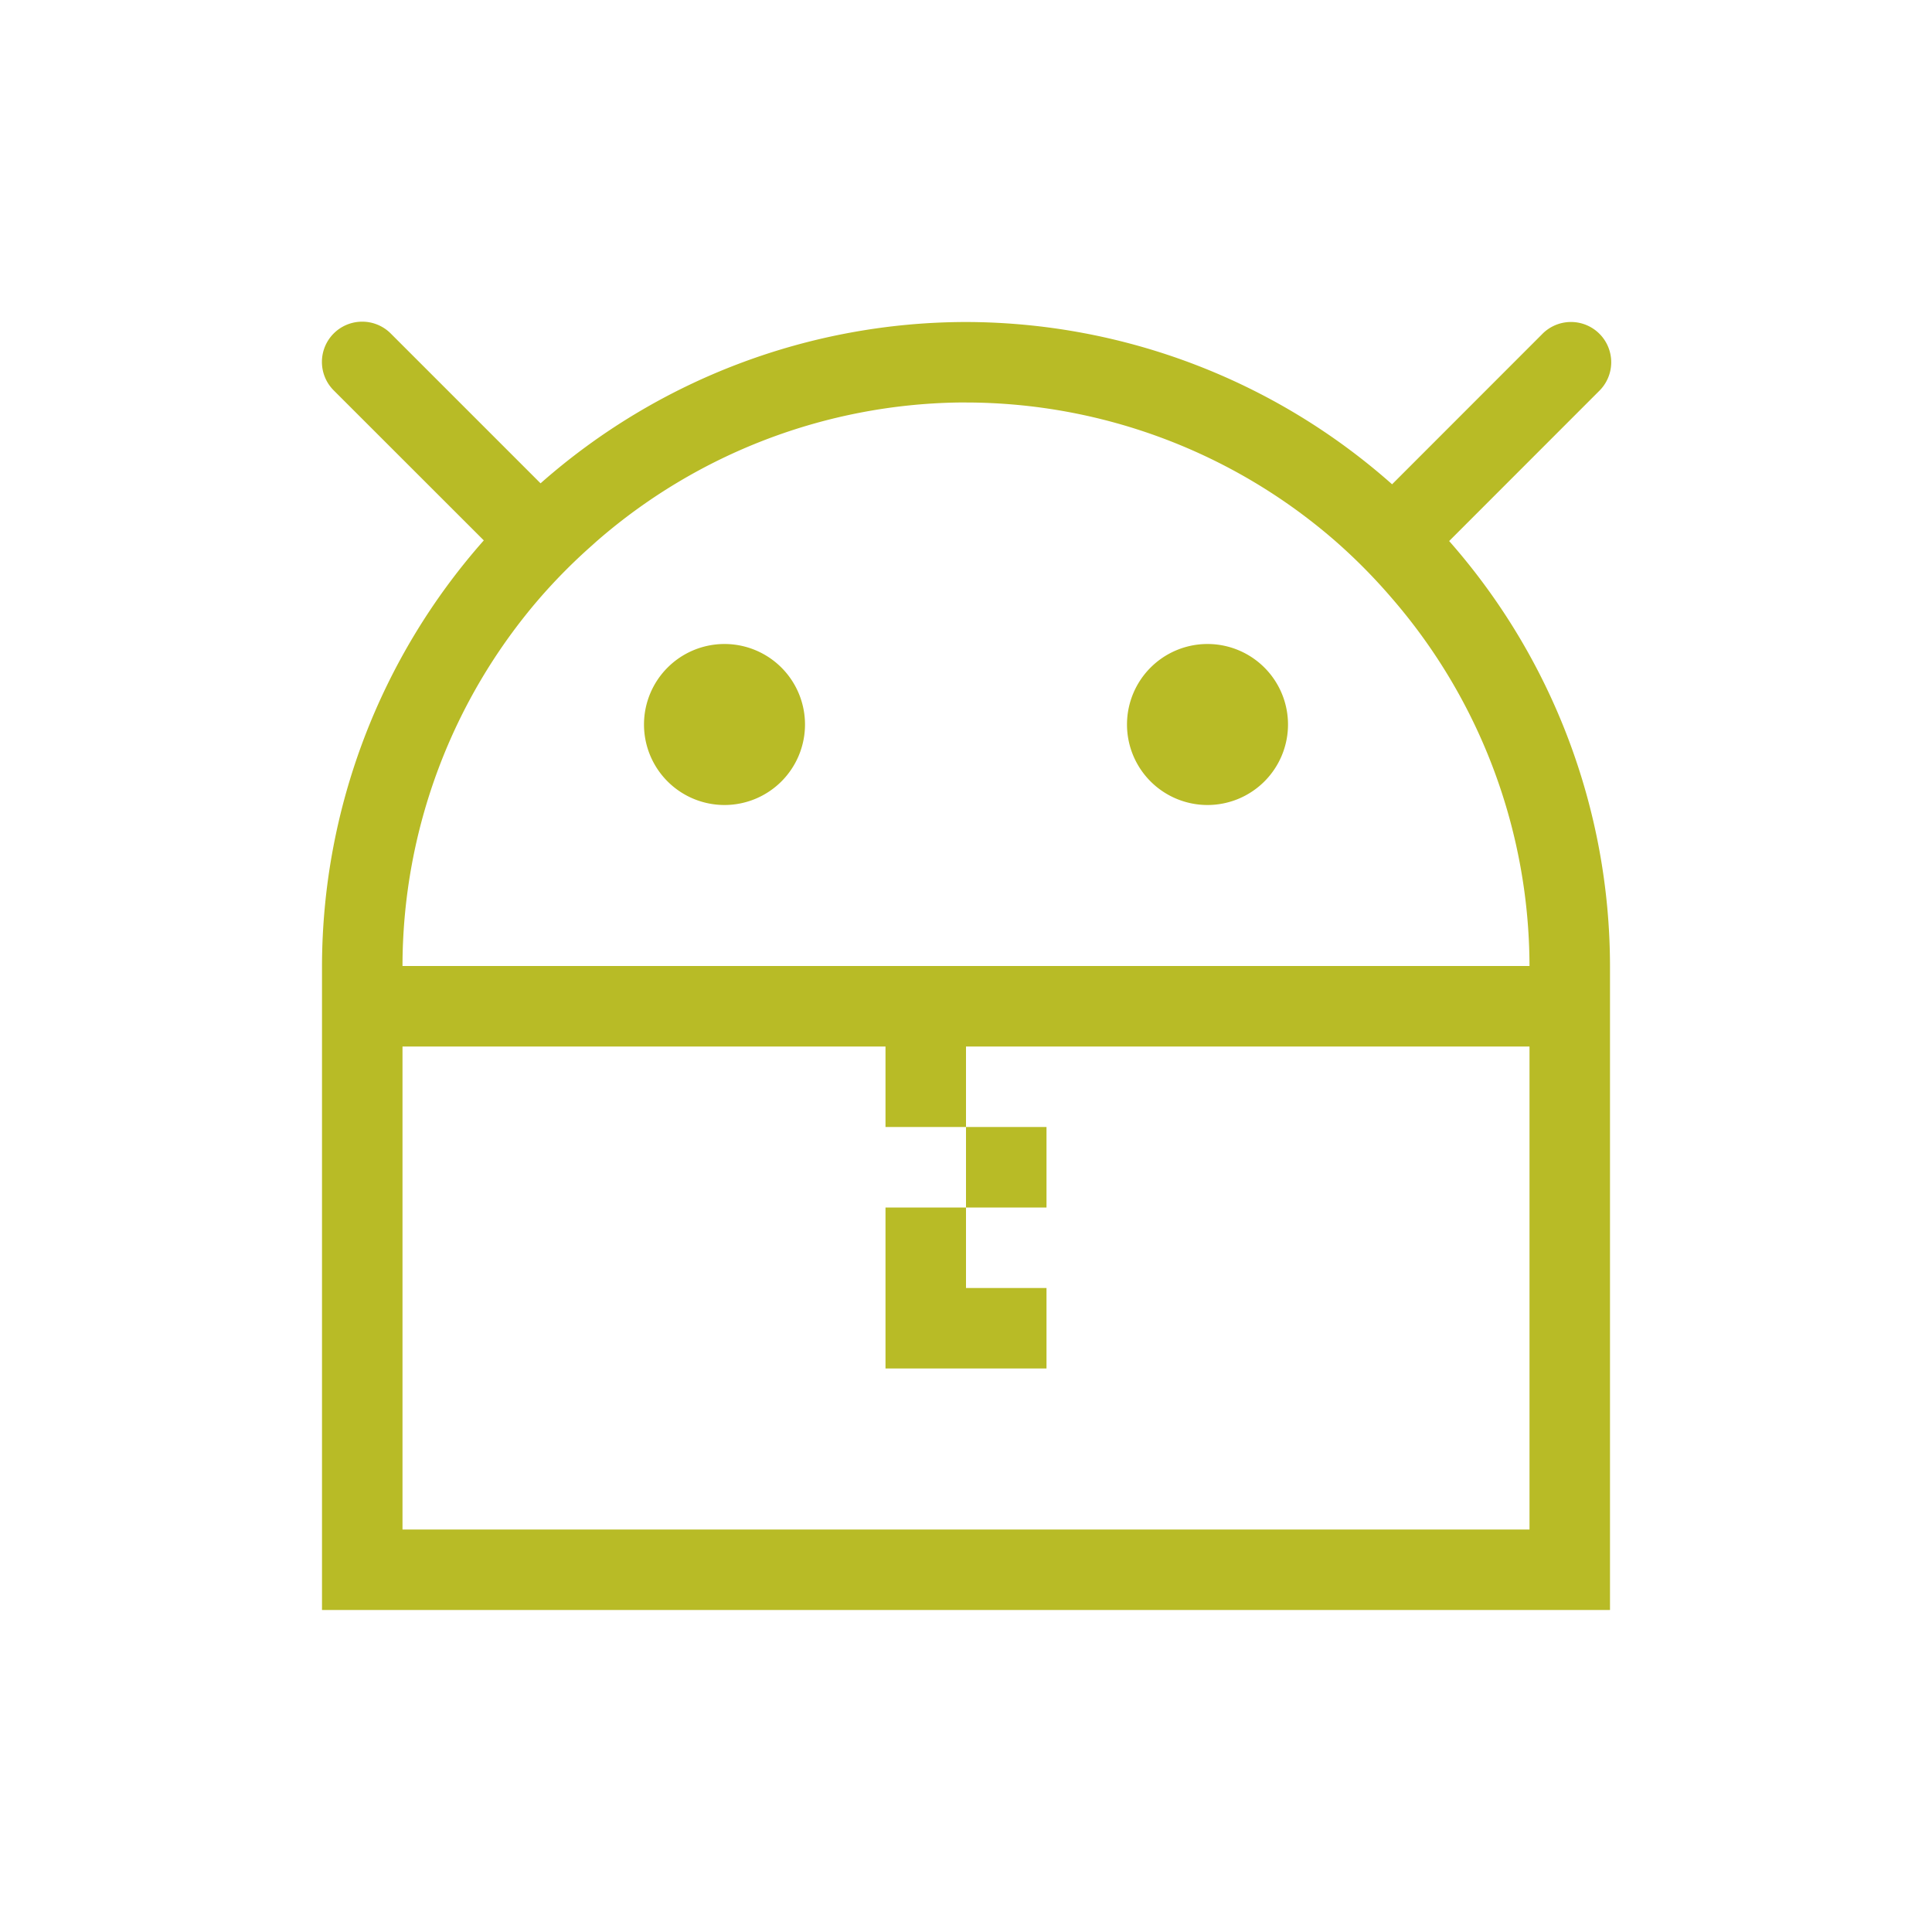 <!-- Created with Inkscape (http://www.inkscape.org/) -->
<svg xmlns:dc="http://purl.org/dc/elements/1.1/" xmlns:cc="http://creativecommons.org/ns#" xmlns:rdf="http://www.w3.org/1999/02/22-rdf-syntax-ns#" xmlns:svg="http://www.w3.org/2000/svg" xmlns="http://www.w3.org/2000/svg" xmlns:sodipodi="http://sodipodi.sourceforge.net/DTD/sodipodi-0.dtd" xmlns:inkscape="http://www.inkscape.org/namespaces/inkscape" width="24" version="1.1" height="24" id="svg2" inkscape:version="0.91 r13725" sodipodi:docname="android-package-archive.svg" viewBox="0 0 24 24">
  <sodipodi:namedview pagecolor="#ebdbb2" bordercolor="#282828" borderopacity="1" objecttolerance="10" gridtolerance="10" guidetolerance="10" inkscape:pageopacity="0" inkscape:pageshadow="2" inkscape:window-width="709" inkscape:window-height="480" id="namedview15" showgrid="false" inkscape:zoom="10.727273" inkscape:cx="0.6059322" inkscape:cy="11" inkscape:window-x="0" inkscape:window-y="0" inkscape:window-maximized="0" inkscape:current-layer="layer1"/>
  <defs id="defs3871"/>
  <g transform="translate(1,1)">
    <svg:g inkscape:label="Capa 1" inkscape:groupmode="layer" id="layer1" transform="matrix(1 0 0 1 -326 -534.362)">
      <svg:g inkscape:label="Capa 1" id="layer1-23" style="fill:#b8bb26;fill-opacity:1">
        <svg:path style="fill:#b8bb26;stroke-width:2;fill-opacity:1" id="rect4723" d="M 3.498 2.996 A 0.5 0.5 0 0 0 3.15 3.854 L 5.01 5.713 A 8 8 0 0 0 3 11 L 3 19 L 19 19 L 19 11 A 8 8 0 0 0 17.002 5.721 L 18.861 3.861 A 0.5 0.5 0 0 0 18.504 3 A 0.5 0.5 0 0 0 18.154 3.154 L 16.293 5.016 A 8 8 0 0 0 11 3 A 8 8 0 0 0 5.715 5.004 L 3.857 3.146 A 0.5 0.5 0 0 0 3.498 2.996 z M 10.908 4 A 7 7 0 0 1 11 4 A 7 7 0 0 1 15.588 5.721 A 7 7 0 0 1 16.291 6.432 A 7 7 0 0 1 18 11 L 4 11 A 7 7 0 0 1 5.715 6.418 A 7 7 0 0 1 6.357 5.773 A 7 7 0 0 1 6.424 5.713 A 7 7 0 0 1 10.908 4 z M 8 7 A 1 1 0 0 0 7 8 A 1 1 0 0 0 8 9 A 1 1 0 0 0 9 8 A 1 1 0 0 0 8 7 z M 14 7 A 1 1 0 0 0 13 8 A 1 1 0 0 0 14 9 A 1 1 0 0 0 15 8 A 1 1 0 0 0 14 7 z M 4 12 L 10 12 L 10 13 L 11 13 L 11 12 L 18 12 L 18 18 L 4 18 L 4 12 z M 11 13 L 11 14 L 12 14 L 12 13 L 11 13 z M 11 14 L 10 14 L 10 15 L 10 16 L 12 16 L 12 15 L 11 15 L 11 14 z " transform="matrix(1 0 0 1 326 534.362)"/>
      </svg:g>
    </svg:g>
  </g>
</svg>
